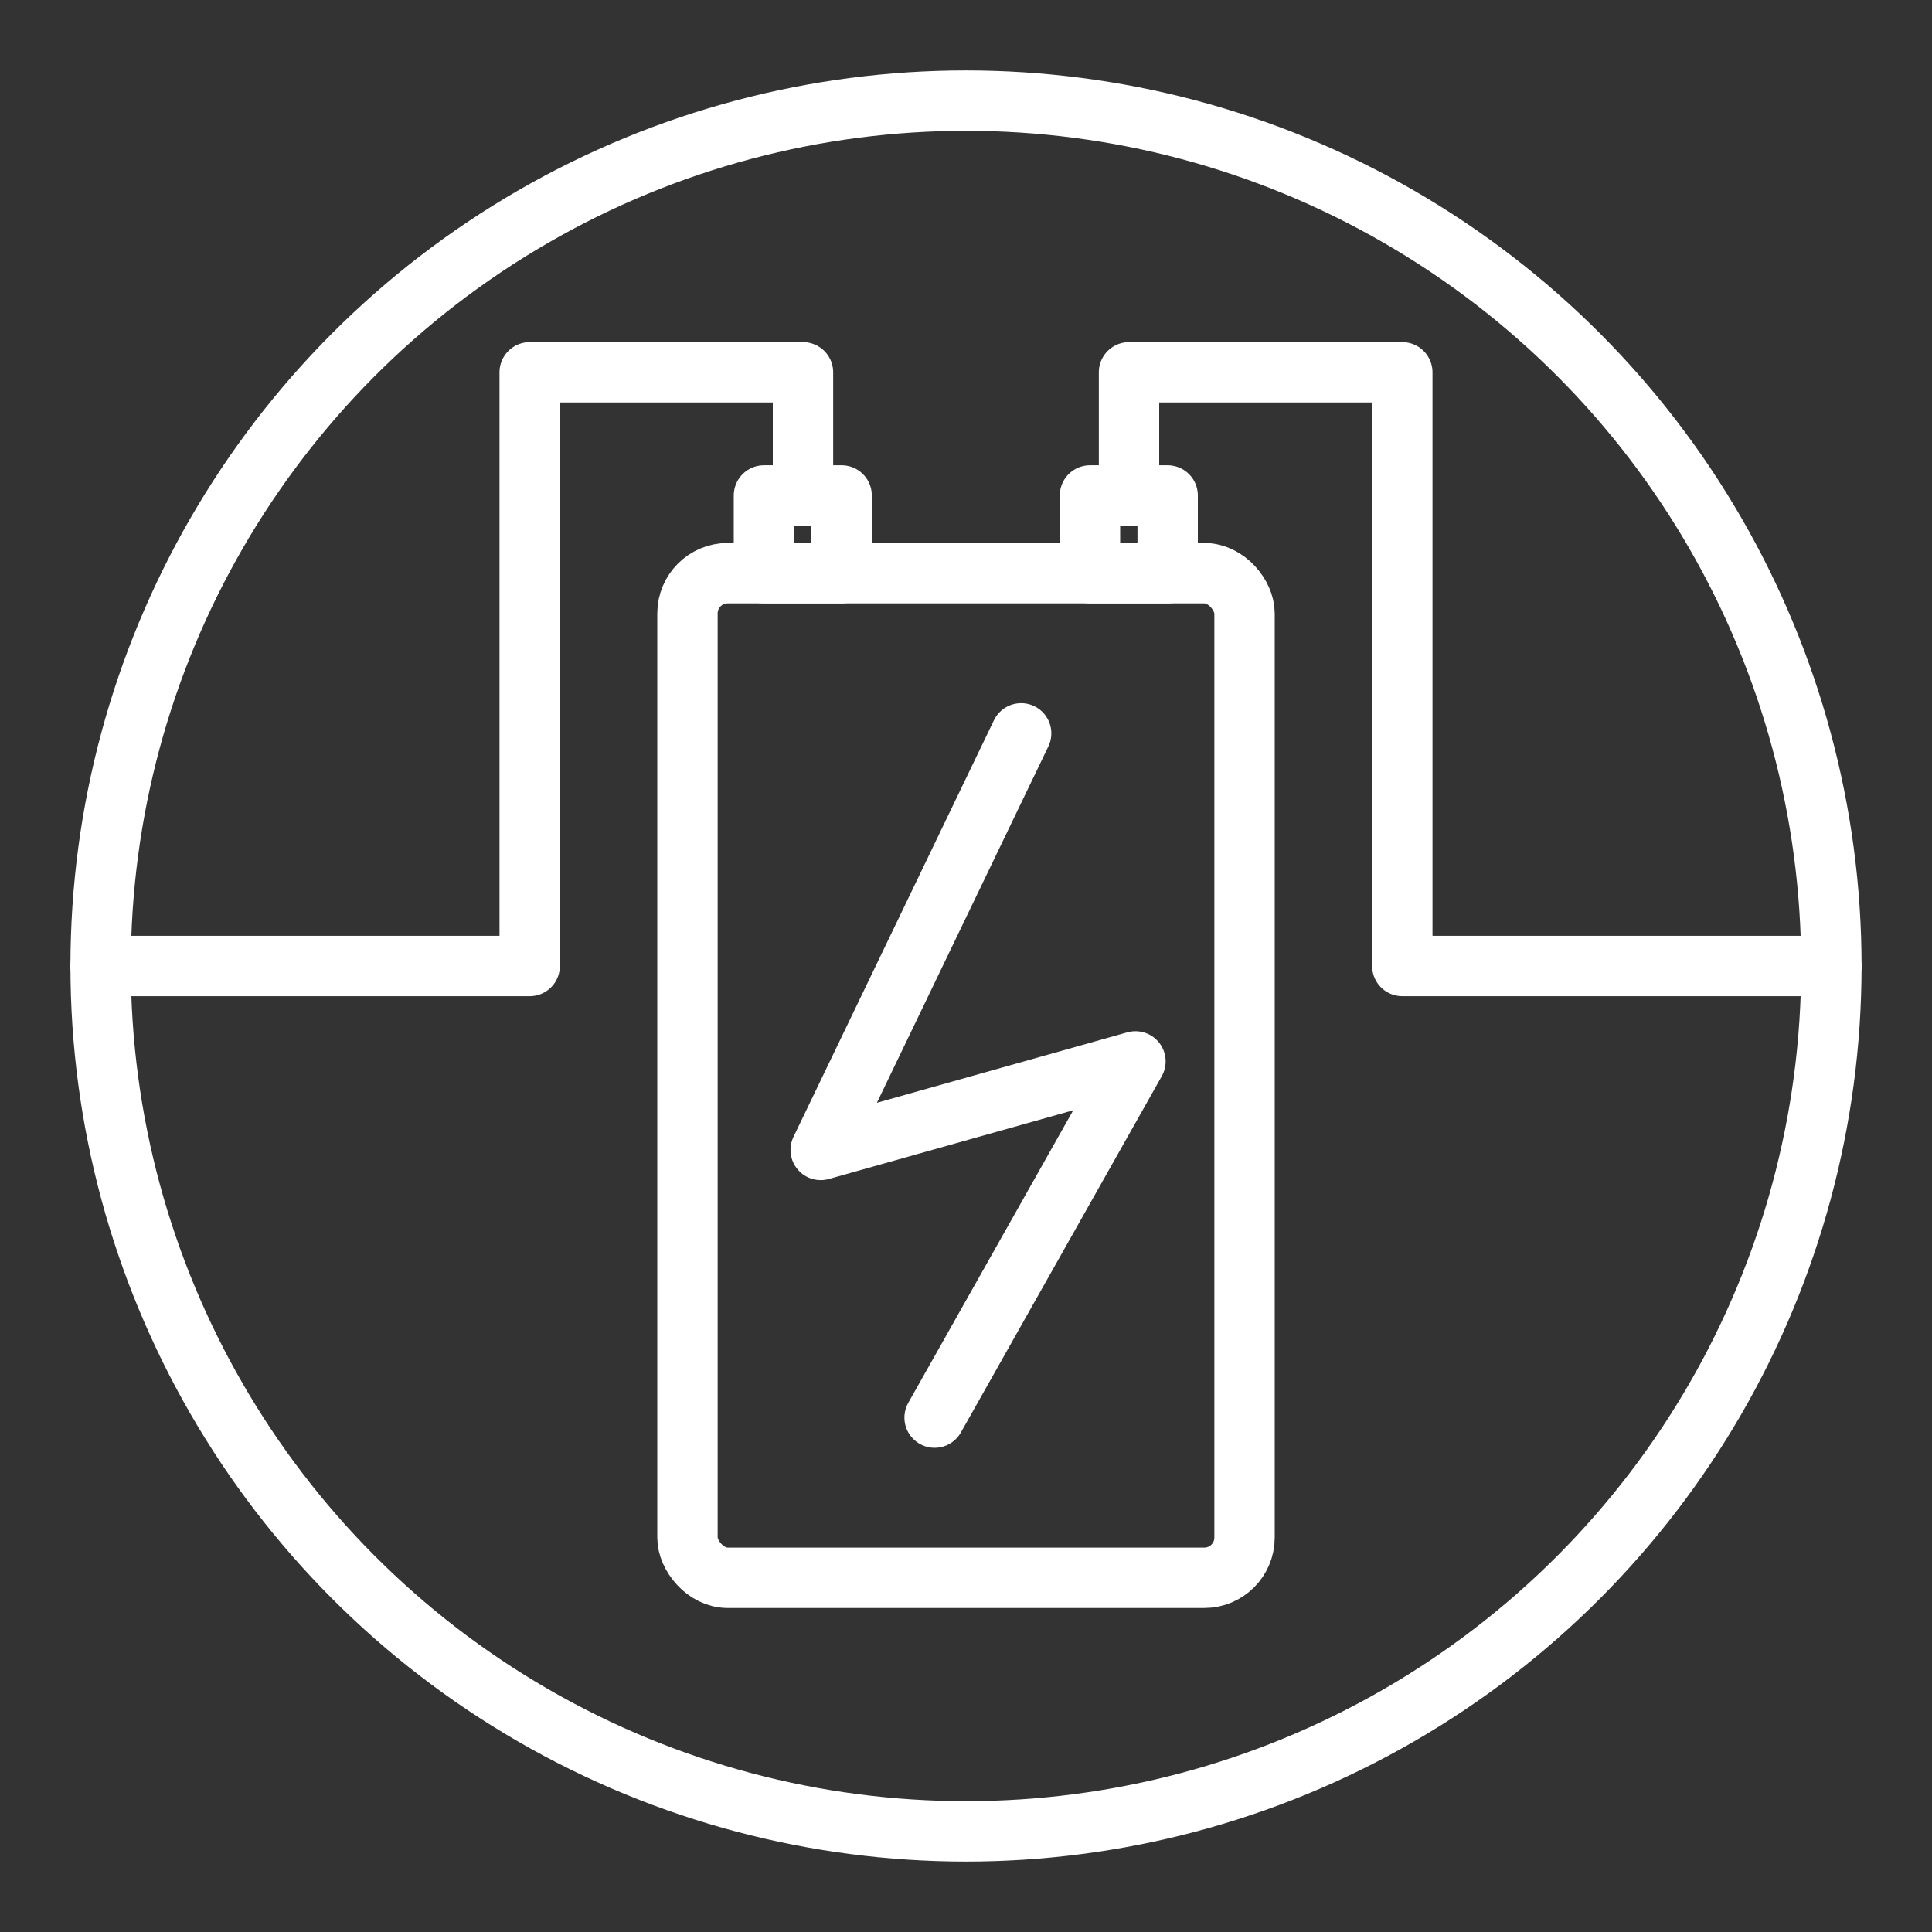 <ns0:svg xmlns:ns0="http://www.w3.org/2000/svg" viewBox="0 0 48 48" style="stroke-width:1.5px"><ns0:rect x="0" y="0" width="48" height="48" fill="#333333" stroke="none"/><ns0:defs style="stroke-width:1.5px"><ns0:style style="stroke-width:1.5px">.a{fill:none;stroke:#fff;stroke-linecap:round;stroke-linejoin:round;}</ns0:style></ns0:defs><ns0:circle class="a" cx="24" cy="24" r="21.5" style="stroke-width:1.5px" /><ns0:rect class="a" x="18.98" y="12.31" width="1.93" height="1.93" style="stroke-width:1.5px" /><ns0:rect class="a" x="27.08" y="12.31" width="1.93" height="1.93" style="stroke-width:1.5px" /><ns0:polyline class="a" points="19.95 12.31 19.95 9.25 13.16 9.25 13.16 24 2.5 24" style="stroke-width:1.5px" /><ns0:polyline class="a" points="28.05 12.31 28.05 9.25 34.84 9.25 34.84 24 45.5 24" style="stroke-width:1.5px" /><ns0:rect class="a" x="17.08" y="14.24" width="13.84" height="24.96" rx="1" style="stroke-width:1.5px" /><ns0:polyline class="a" points="25.37 18.22 25.37 18.22 20.39 28.57 28.21 26.37 23.22 35.22 28.21 26.37" style="stroke-width:1.5px" /></ns0:svg>